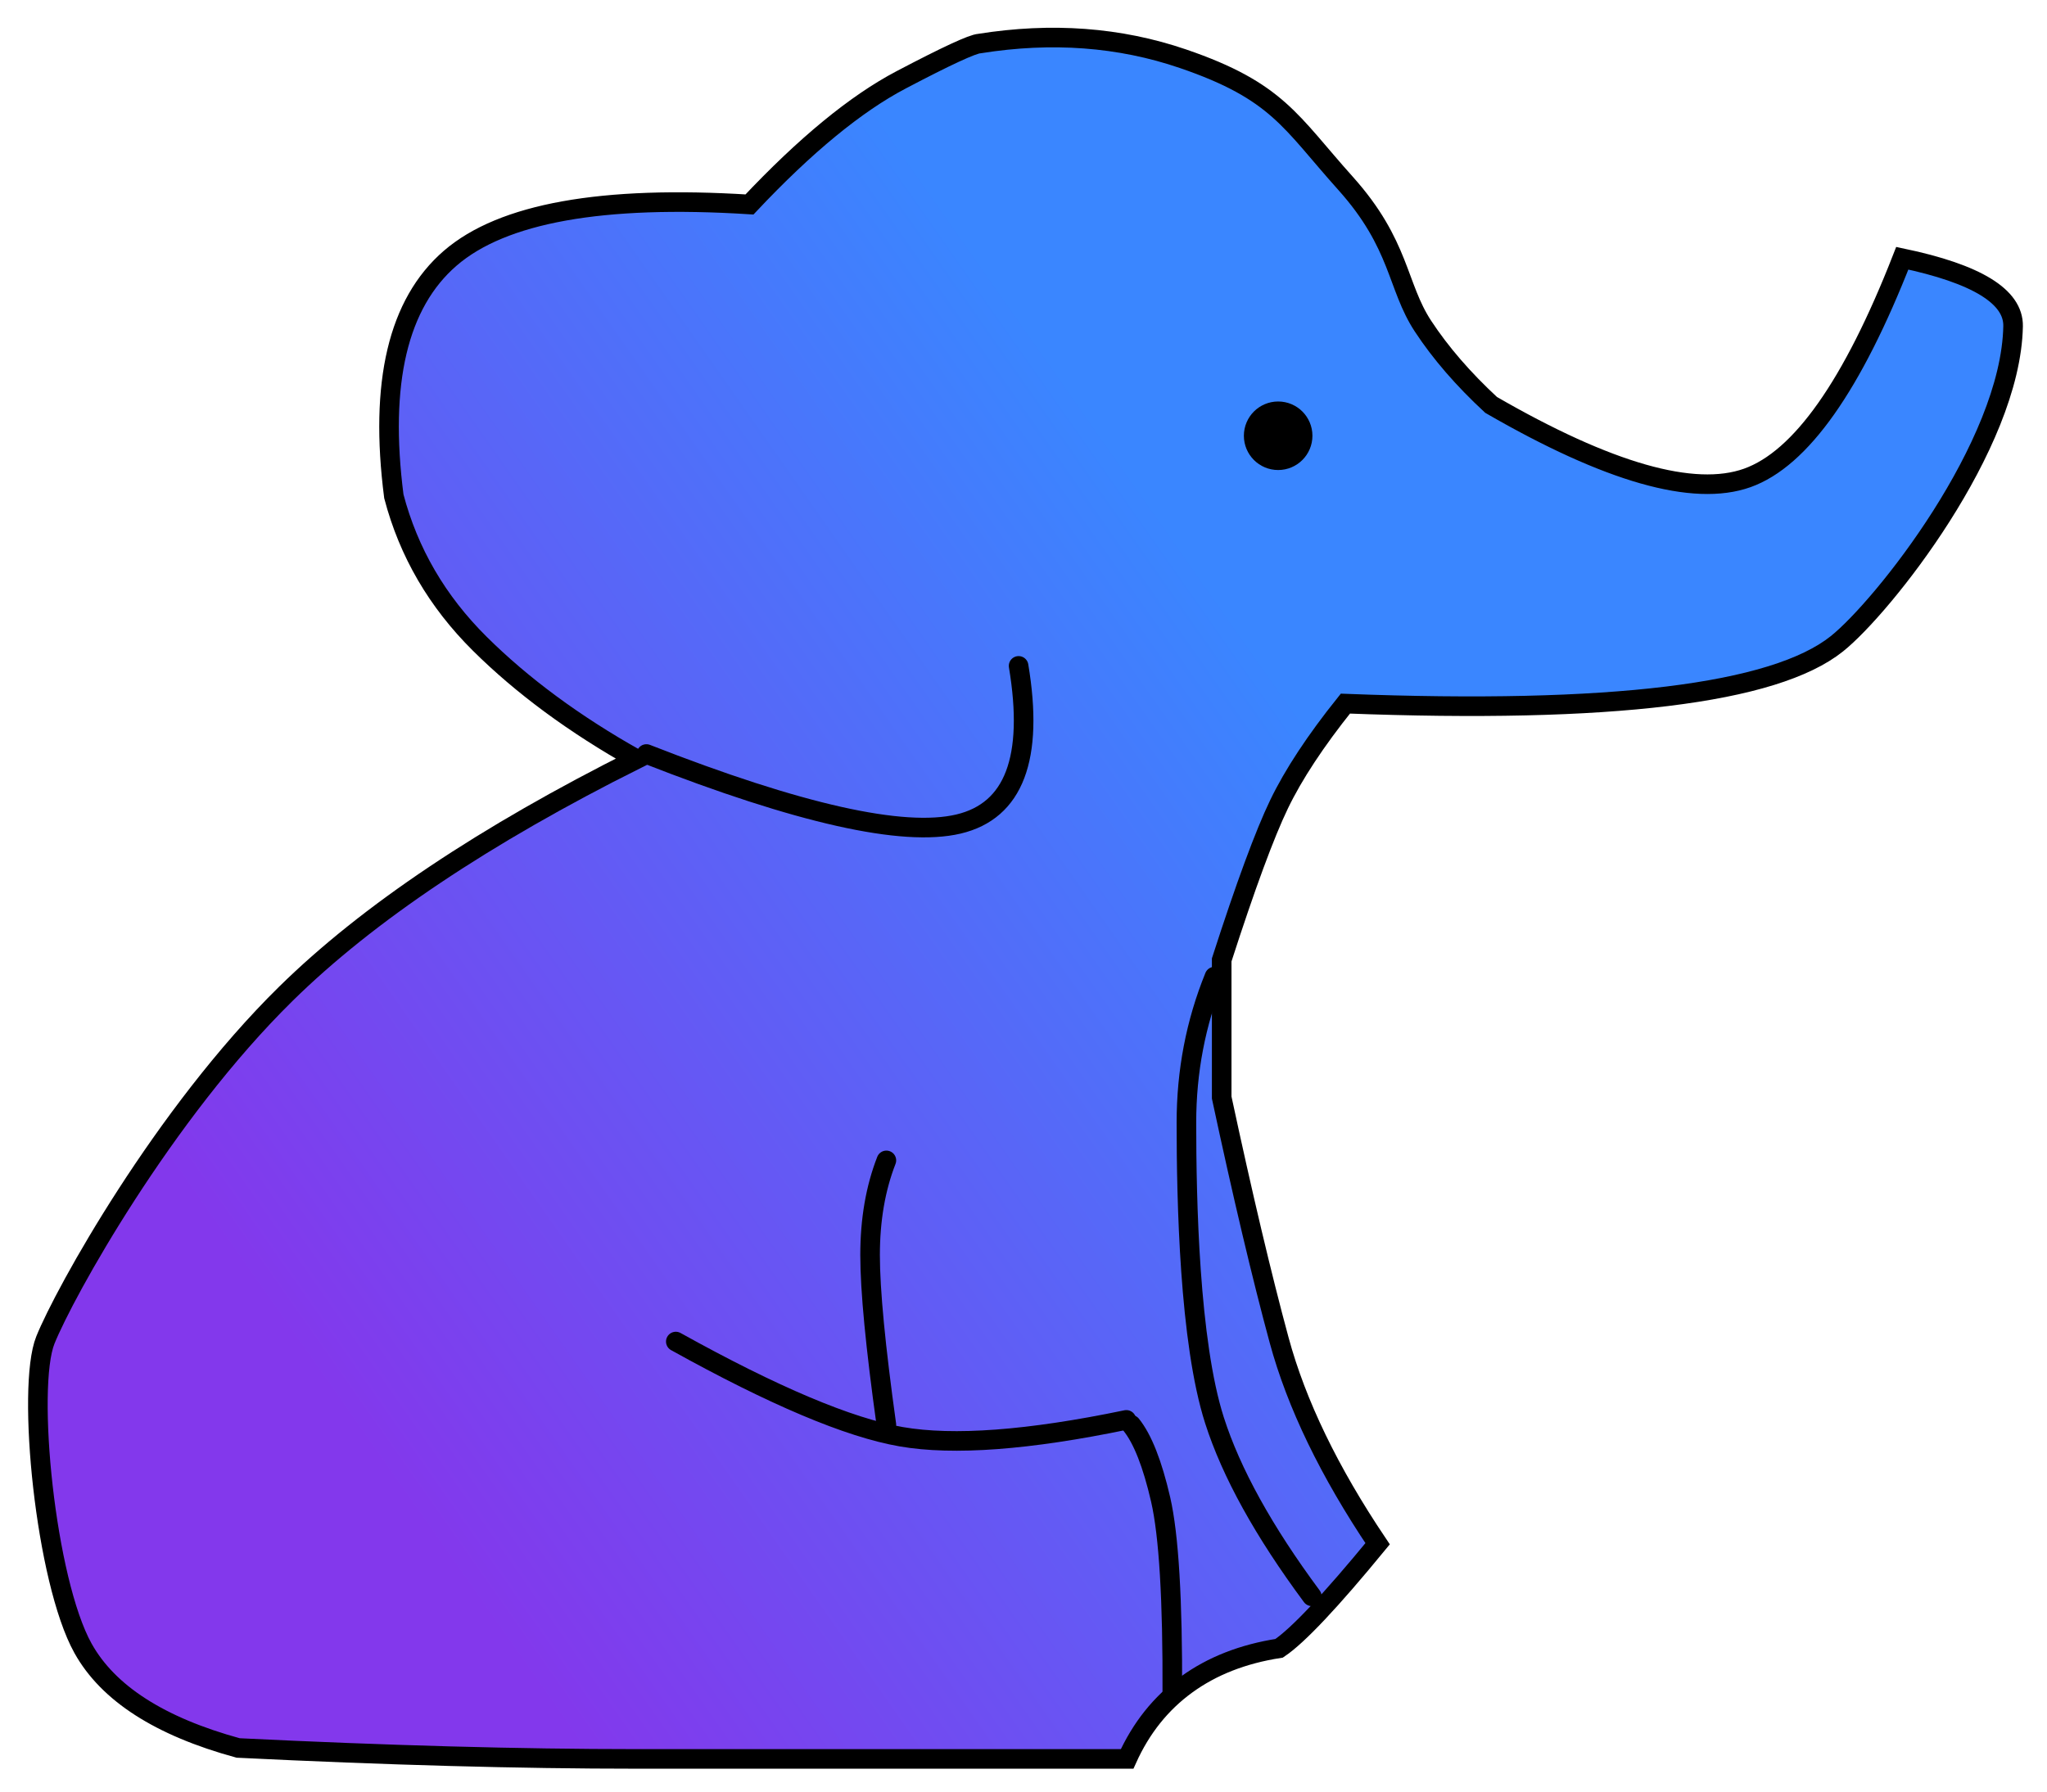 <?xml version="1.0" encoding="UTF-8"?>
<svg width="209px" height="183px" viewBox="0 0 209 183" version="1.1" xmlns="http://www.w3.org/2000/svg" xmlns:xlink="http://www.w3.org/1999/xlink">
    <title>Group</title>
    <defs>
        <linearGradient x1="13.027%" y1="75.306%" x2="66.255%" y2="42.774%" id="linearGradient-1">
            <stop stop-color="#8338EC" offset="0%"></stop>
            <stop stop-color="#3A86FF" offset="100%"></stop>
        </linearGradient>
    </defs>
    <g id="Page-1" stroke="none" stroke-width="1" fill="none" fill-rule="evenodd" stroke-linecap="round">
        <g id="Group" transform="translate(3.632, 3.834)" stroke="#000000" stroke-width="2">
            <path d="M190.593,22.536 C198.19,24.131 201.961,26.445 201.906,29.475 C201.679,41.724 188.588,58.172 183.921,61.905 C177.523,67.023 160.793,69.062 133.733,68.02 C130.694,71.814 128.439,75.235 126.967,78.285 C125.496,81.334 123.541,86.637 121.103,94.193 L121.103,108.246 C123.246,118.237 125.2,126.493 126.967,133.016 C128.734,139.538 132.086,146.471 137.024,153.815 C132.232,159.65 128.88,163.209 126.967,164.492 C123.27,165.064 120.115,166.302 117.502,168.203 C114.889,170.105 112.871,172.633 111.448,175.787 C89.963,175.787 73.263,175.787 61.349,175.787 C49.435,175.787 35.879,175.415 20.682,174.67 C12.683,172.482 7.404,169.089 4.844,164.492 C1.003,157.596 -0.949,137.866 1,133.016 C2.949,128.166 13.033,109.962 25.558,97.649 C33.908,89.441 45.838,81.455 61.349,73.691 C55.032,70.145 49.701,66.216 45.355,61.905 C41.009,57.594 38.084,52.576 36.58,46.851 C35.086,35.249 37.004,27.144 42.335,22.536 C47.665,17.927 57.85,16.097 72.89,17.046 C78.588,10.994 83.747,6.752 88.368,4.323 C92.989,1.893 95.656,0.657 96.368,0.614 C103.754,-0.563 110.678,-0.048 117.138,2.159 C126.829,5.47 128.112,8.609 133.733,14.87 C139.353,21.131 138.968,25.381 141.658,29.475 C143.451,32.204 145.768,34.884 148.61,37.515 C160.583,44.436 169.302,46.921 174.768,44.971 C180.233,43.021 185.508,35.542 190.593,22.536 Z" id="Path" fill="url(#linearGradient-1)"></path>
            <path d="M65.368,133.166 C75.35,138.713 83.017,141.952 88.368,142.883 C93.719,143.813 101.386,143.241 111.368,141.166" id="Line-3"></path>
            <path d="M116.061,169.169 C116.103,159.543 115.706,152.915 114.868,149.284 C114.03,145.653 113.03,143.114 111.868,141.666" id="Line-4"></path>
            <path d="M86.868,114.666 C85.759,117.509 85.204,120.732 85.204,124.334 C85.204,127.937 85.759,133.714 86.868,141.666" id="Line-5"></path>
            <circle id="Oval" fill="#000000" cx="126.868" cy="40.666" r="2.5"></circle>
            <path d="M130.307,159.184 C125.397,152.561 122.084,146.571 120.368,141.213 C117.795,133.176 117.502,118.675 117.502,110.812 C117.502,105.57 118.457,100.598 120.368,95.897" id="Line"></path>
            <path d="M62.368,73.166 C77.949,79.274 88.57,81.658 94.233,80.317 C99.896,78.975 101.941,73.592 100.368,64.166" id="Line-2"></path>
        </g>
    </g>
</svg>
